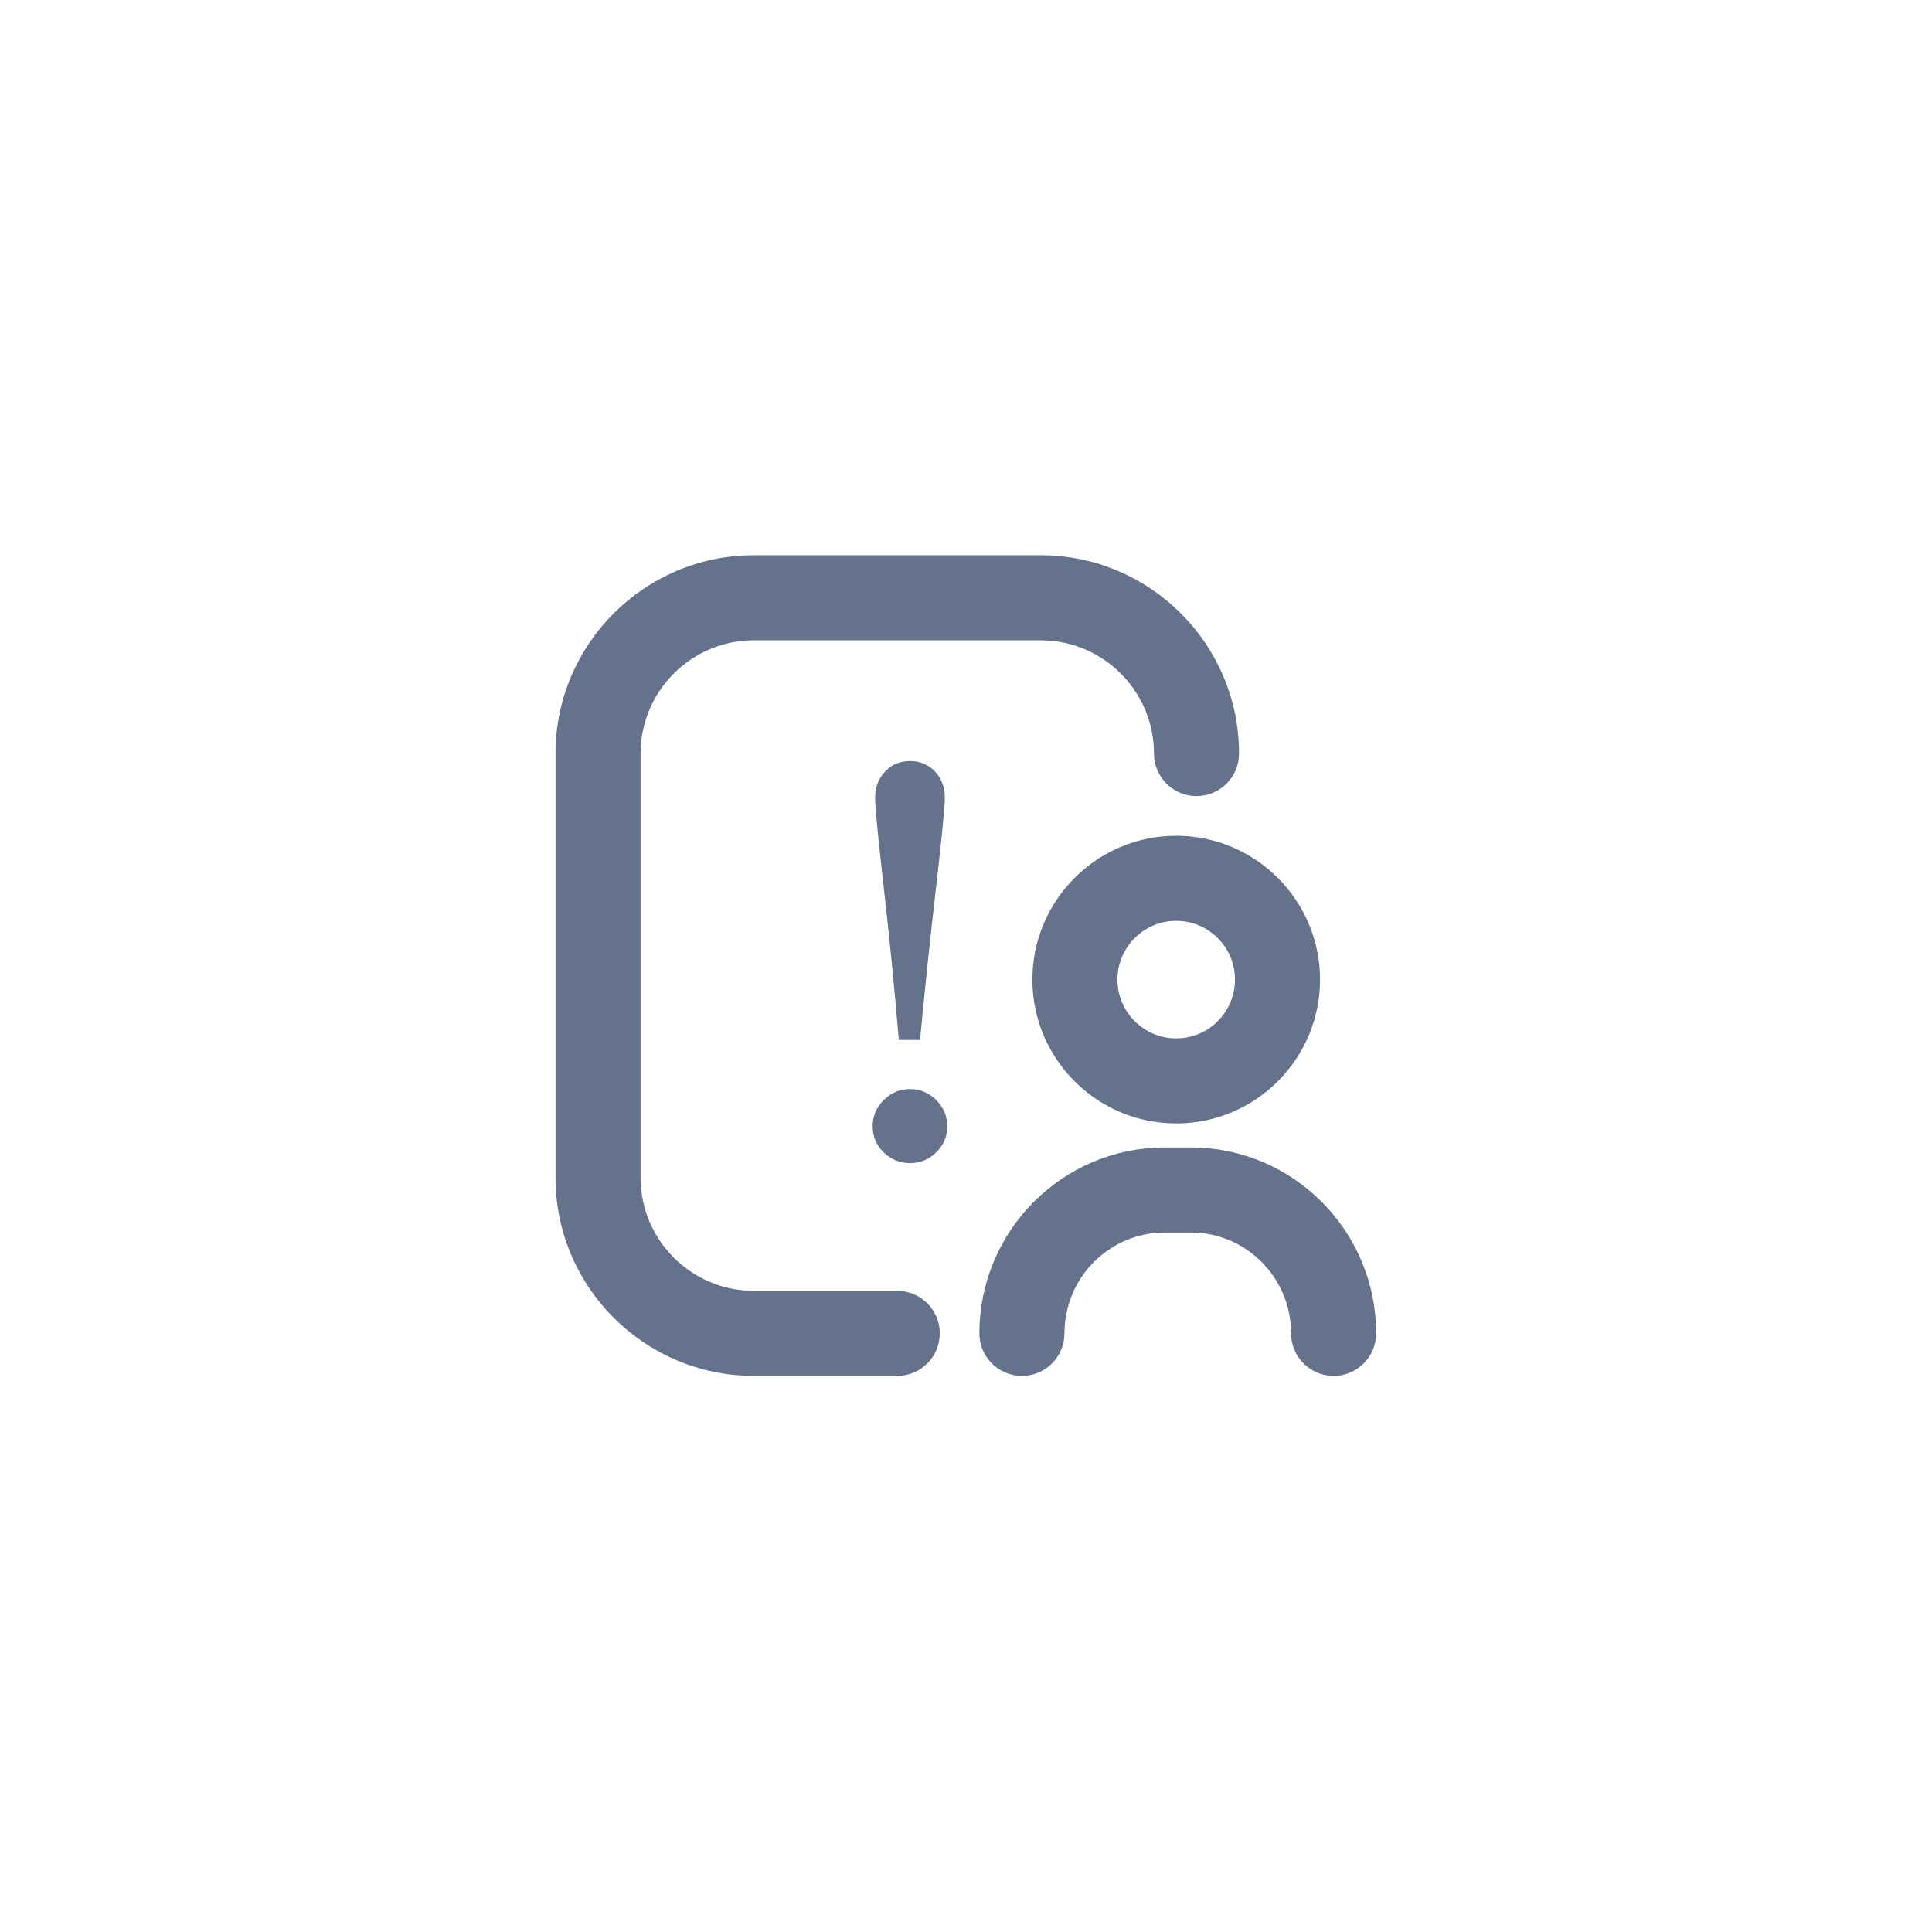 <svg width="3062" height="3062" viewBox="0 0 3062 3062" fill="none" xmlns="http://www.w3.org/2000/svg">
<path d="M1887.56 1827.61C2044.46 1827.61 2172.03 1955.78 2172.03 2113.26C2172.03 2145.51 2145.9 2171.65 2113.64 2171.66V2171.66H2113.62V2171.66C2081.38 2171.65 2055.24 2145.52 2055.24 2113.26C2055.24 2020.11 1979.96 1944.42 1887.57 1944.42H1845.71C1753.32 1944.42 1678.04 2020.11 1678.04 2113.26C1678.04 2145.51 1651.9 2171.66 1619.64 2171.66C1587.39 2171.66 1561.23 2145.52 1561.23 2113.26C1561.23 1955.78 1688.8 1827.61 1845.7 1827.61H1887.56Z" fill="#64728C" stroke="#64728C" stroke-width="18"/>
<path d="M1864.18 1333.62C1984.91 1333.62 2083.12 1431.83 2083.12 1552.56C2083.12 1673.3 1984.91 1771.52 1864.18 1771.52C1743.44 1771.52 1645.22 1673.3 1645.22 1552.56C1645.22 1431.83 1743.44 1333.62 1864.18 1333.62ZM1864.18 1450.42C1807.86 1450.42 1762.03 1496.25 1762.03 1552.56C1762.03 1608.88 1807.85 1654.71 1864.18 1654.71C1920.49 1654.71 1966.32 1608.88 1966.32 1552.56C1966.32 1496.25 1920.49 1450.42 1864.18 1450.42Z" fill="#64728C" stroke="#64728C" stroke-width="18"/>
<path d="M1649.35 889C1817.77 889 1954.74 1025.97 1954.74 1194.35C1954.74 1226.6 1928.59 1252.75 1896.34 1252.75C1864.08 1252.75 1837.94 1226.61 1837.94 1194.35C1837.94 1090.39 1753.35 1005.8 1649.4 1005.8H1194.76C1090.81 1005.8 1006.22 1090.39 1006.22 1194.35V1866.3C1006.22 1970.26 1090.81 2054.85 1194.76 2054.85H1422.05C1454.29 2054.85 1480.44 2080.99 1480.44 2113.25C1480.44 2145.51 1454.3 2171.65 1422.05 2171.65H1194.76C1026.38 2171.65 889.414 2034.67 889.414 1866.29V1194.35C889.414 1025.97 1026.38 889 1194.76 889H1649.35Z" fill="#64728C" stroke="#64728C" stroke-width="18"/>
<path d="M1501.33 1785.14C1501.33 1801.26 1495.5 1815 1483.85 1826.37C1472.19 1837.73 1458.3 1843.42 1442.19 1843.42C1426.08 1843.42 1412.19 1837.73 1400.53 1826.37C1388.87 1815 1383.04 1801.26 1383.04 1785.14C1383.04 1769.02 1388.87 1755.14 1400.53 1743.48C1412.19 1731.82 1426.07 1726 1442.19 1726C1458.31 1726 1472.19 1731.83 1483.85 1743.48C1495.51 1755.14 1501.33 1769.02 1501.33 1785.14ZM1497.46 1264.49C1497.46 1278.88 1492.71 1327.24 1483.21 1409.54C1473.71 1491.86 1465.36 1571.43 1458.17 1648.28H1424.5C1418.17 1571.43 1410.32 1491.86 1400.98 1409.54C1391.62 1327.23 1386.95 1278.88 1386.95 1264.49C1386.95 1248.08 1392.12 1234.27 1402.48 1223.04C1412.84 1211.82 1426.08 1206.2 1442.2 1206.2C1458.32 1206.2 1471.56 1211.75 1481.92 1222.83C1492.28 1233.91 1497.47 1247.8 1497.47 1264.49H1497.46Z" fill="#64728C"/>
</svg>
